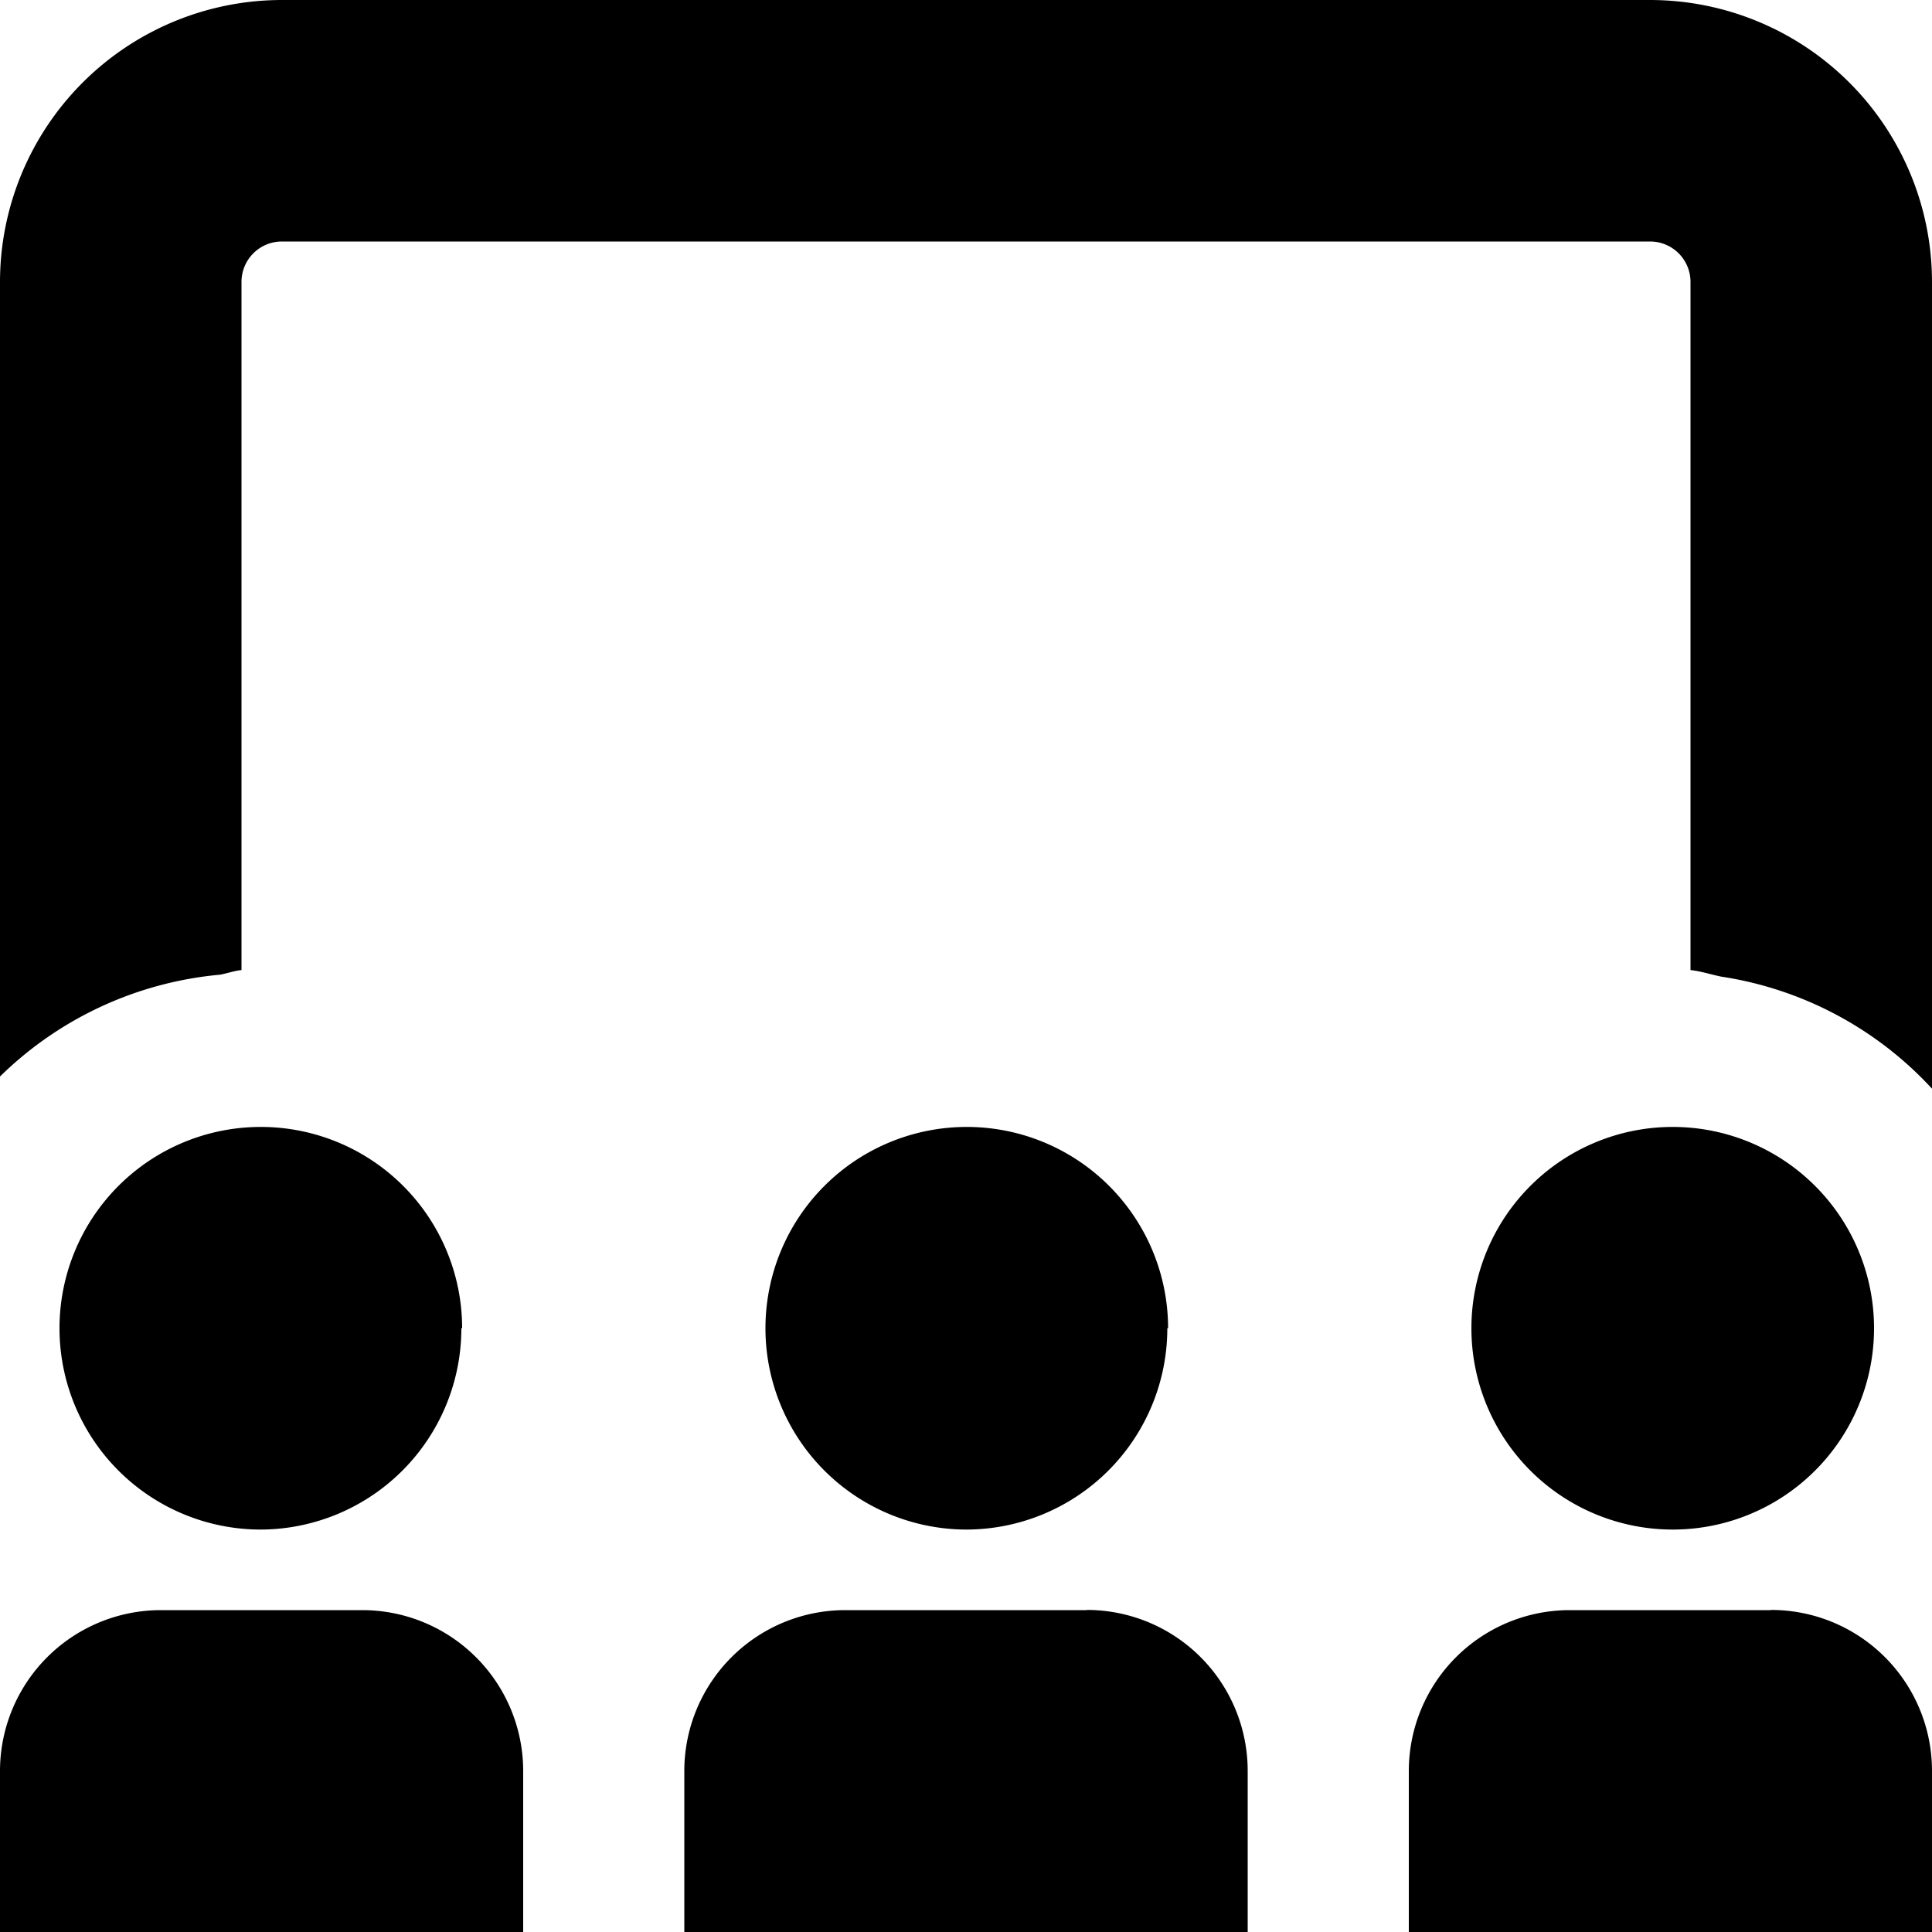 <svg xmlns="http://www.w3.org/2000/svg" width="10" height="10" viewBox="0 0 10 10">
  <path id="students" d="M2.708,9.167V10H0V9.167a.833.833,0,0,1,.833-.833H1.875A.833.833,0,0,1,2.708,9.167Zm6.458-.833H8.125a.833.833,0,0,0-.833.833V10H10V9.167A.833.833,0,0,0,9.167,8.333Zm-3.542,0H4.375a.833.833,0,0,0-.833.833V10H6.458V9.167A.833.833,0,0,0,5.625,8.333ZM10,1.458A1.46,1.46,0,0,0,8.542,0H1.458A1.46,1.46,0,0,0,0,1.458V5.572a1.866,1.866,0,0,1,1.139-.527c.037-.007.073-.02.111-.024V1.458a.209.209,0,0,1,.208-.208H8.542a.209.209,0,0,1,.208.208V5.021c.055.006.105.023.159.034A1.862,1.862,0,0,1,10,5.635ZM9.7,6.875A1.042,1.042,0,1,0,8.654,7.917,1.042,1.042,0,0,0,9.7,6.875Zm-3.654,0A1.042,1.042,0,1,0,5,7.917,1.042,1.042,0,0,0,6.042,6.875Zm-3.654,0A1.042,1.042,0,1,0,1.346,7.917,1.042,1.042,0,0,0,2.388,6.875Z"/>
</svg>
